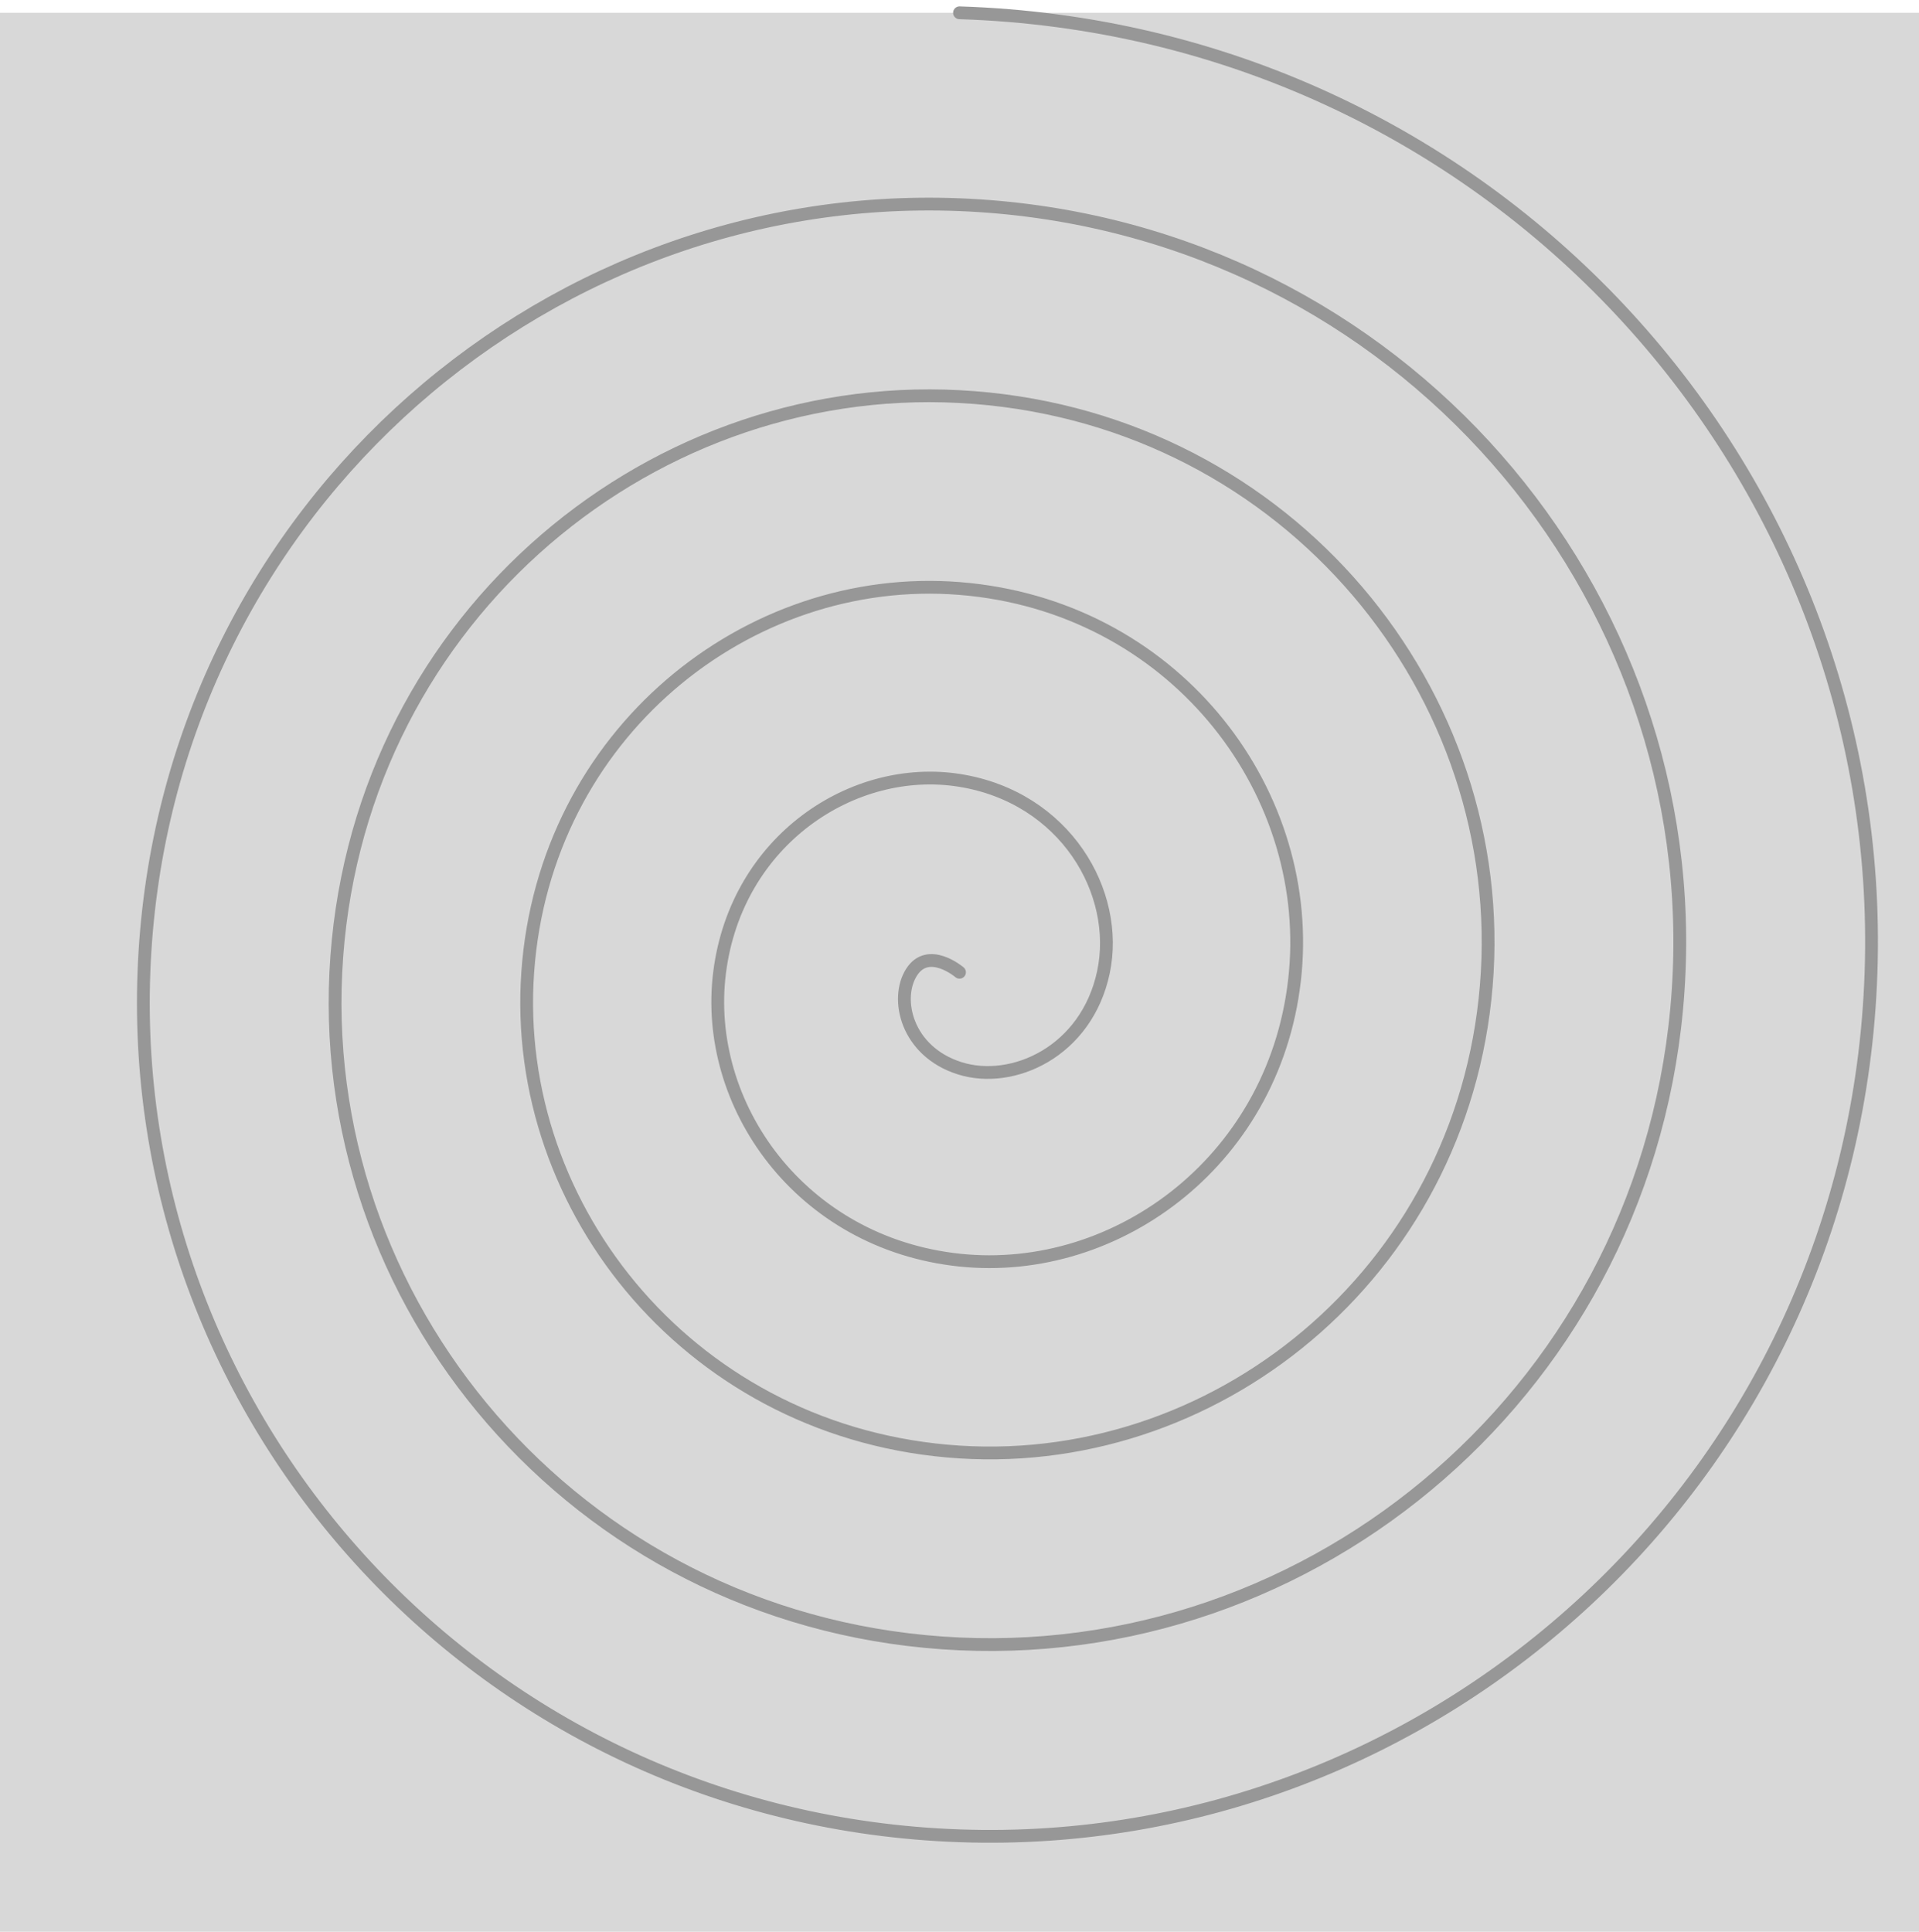 <?xml version="1.0" encoding="UTF-8"?>
<svg width="150px" height="151px" viewBox="0 0 150 151" version="1.1" xmlns="http://www.w3.org/2000/svg" xmlns:xlink="http://www.w3.org/1999/xlink">
    <title>Group</title>
    <g id="Page-1" stroke="none" stroke-width="1" fill="none" fill-rule="evenodd">
        <g id="Group" transform="translate(0, 1)">
            <rect id="Rectangle" fill="#D8D8D8" x="0" y="0" width="150" height="150"></rect>
            <path d="M75,5.68434189e-14 C116.421,1.318 147.568,35.65 146.25,75 C144.932,114.35 112.279,143.818 75,142.5 C37.721,141.182 9.932,110.208 11.25,75 C12.568,39.792 41.863,13.682 75,15 C108.137,16.318 132.568,43.934 131.25,75 C129.932,106.066 103.995,128.818 75,127.5 C46.005,126.182 24.932,101.924 26.25,75 C27.568,48.076 50.147,28.682 75,30 C99.853,31.318 117.568,52.218 116.25,75 C114.932,97.782 95.711,113.818 75,112.5 C54.289,111.182 39.932,93.64 41.25,75 C42.568,56.36 58.431,43.682 75,45 C91.569,46.318 102.568,60.503 101.25,75 C99.932,89.497 87.426,98.818 75,97.5 C62.574,96.182 54.932,85.355 56.25,75 C57.568,64.645 66.716,58.682 75,60 C83.284,61.318 87.568,68.787 86.25,75 C84.932,81.213 79.142,83.818 75,82.5 C70.858,81.182 69.932,77.071 71.25,75 C72.568,72.929 75,75 75,75" id="Path" stroke="#979797" stroke-linecap="round"></path>
        </g>
    </g>
</svg>